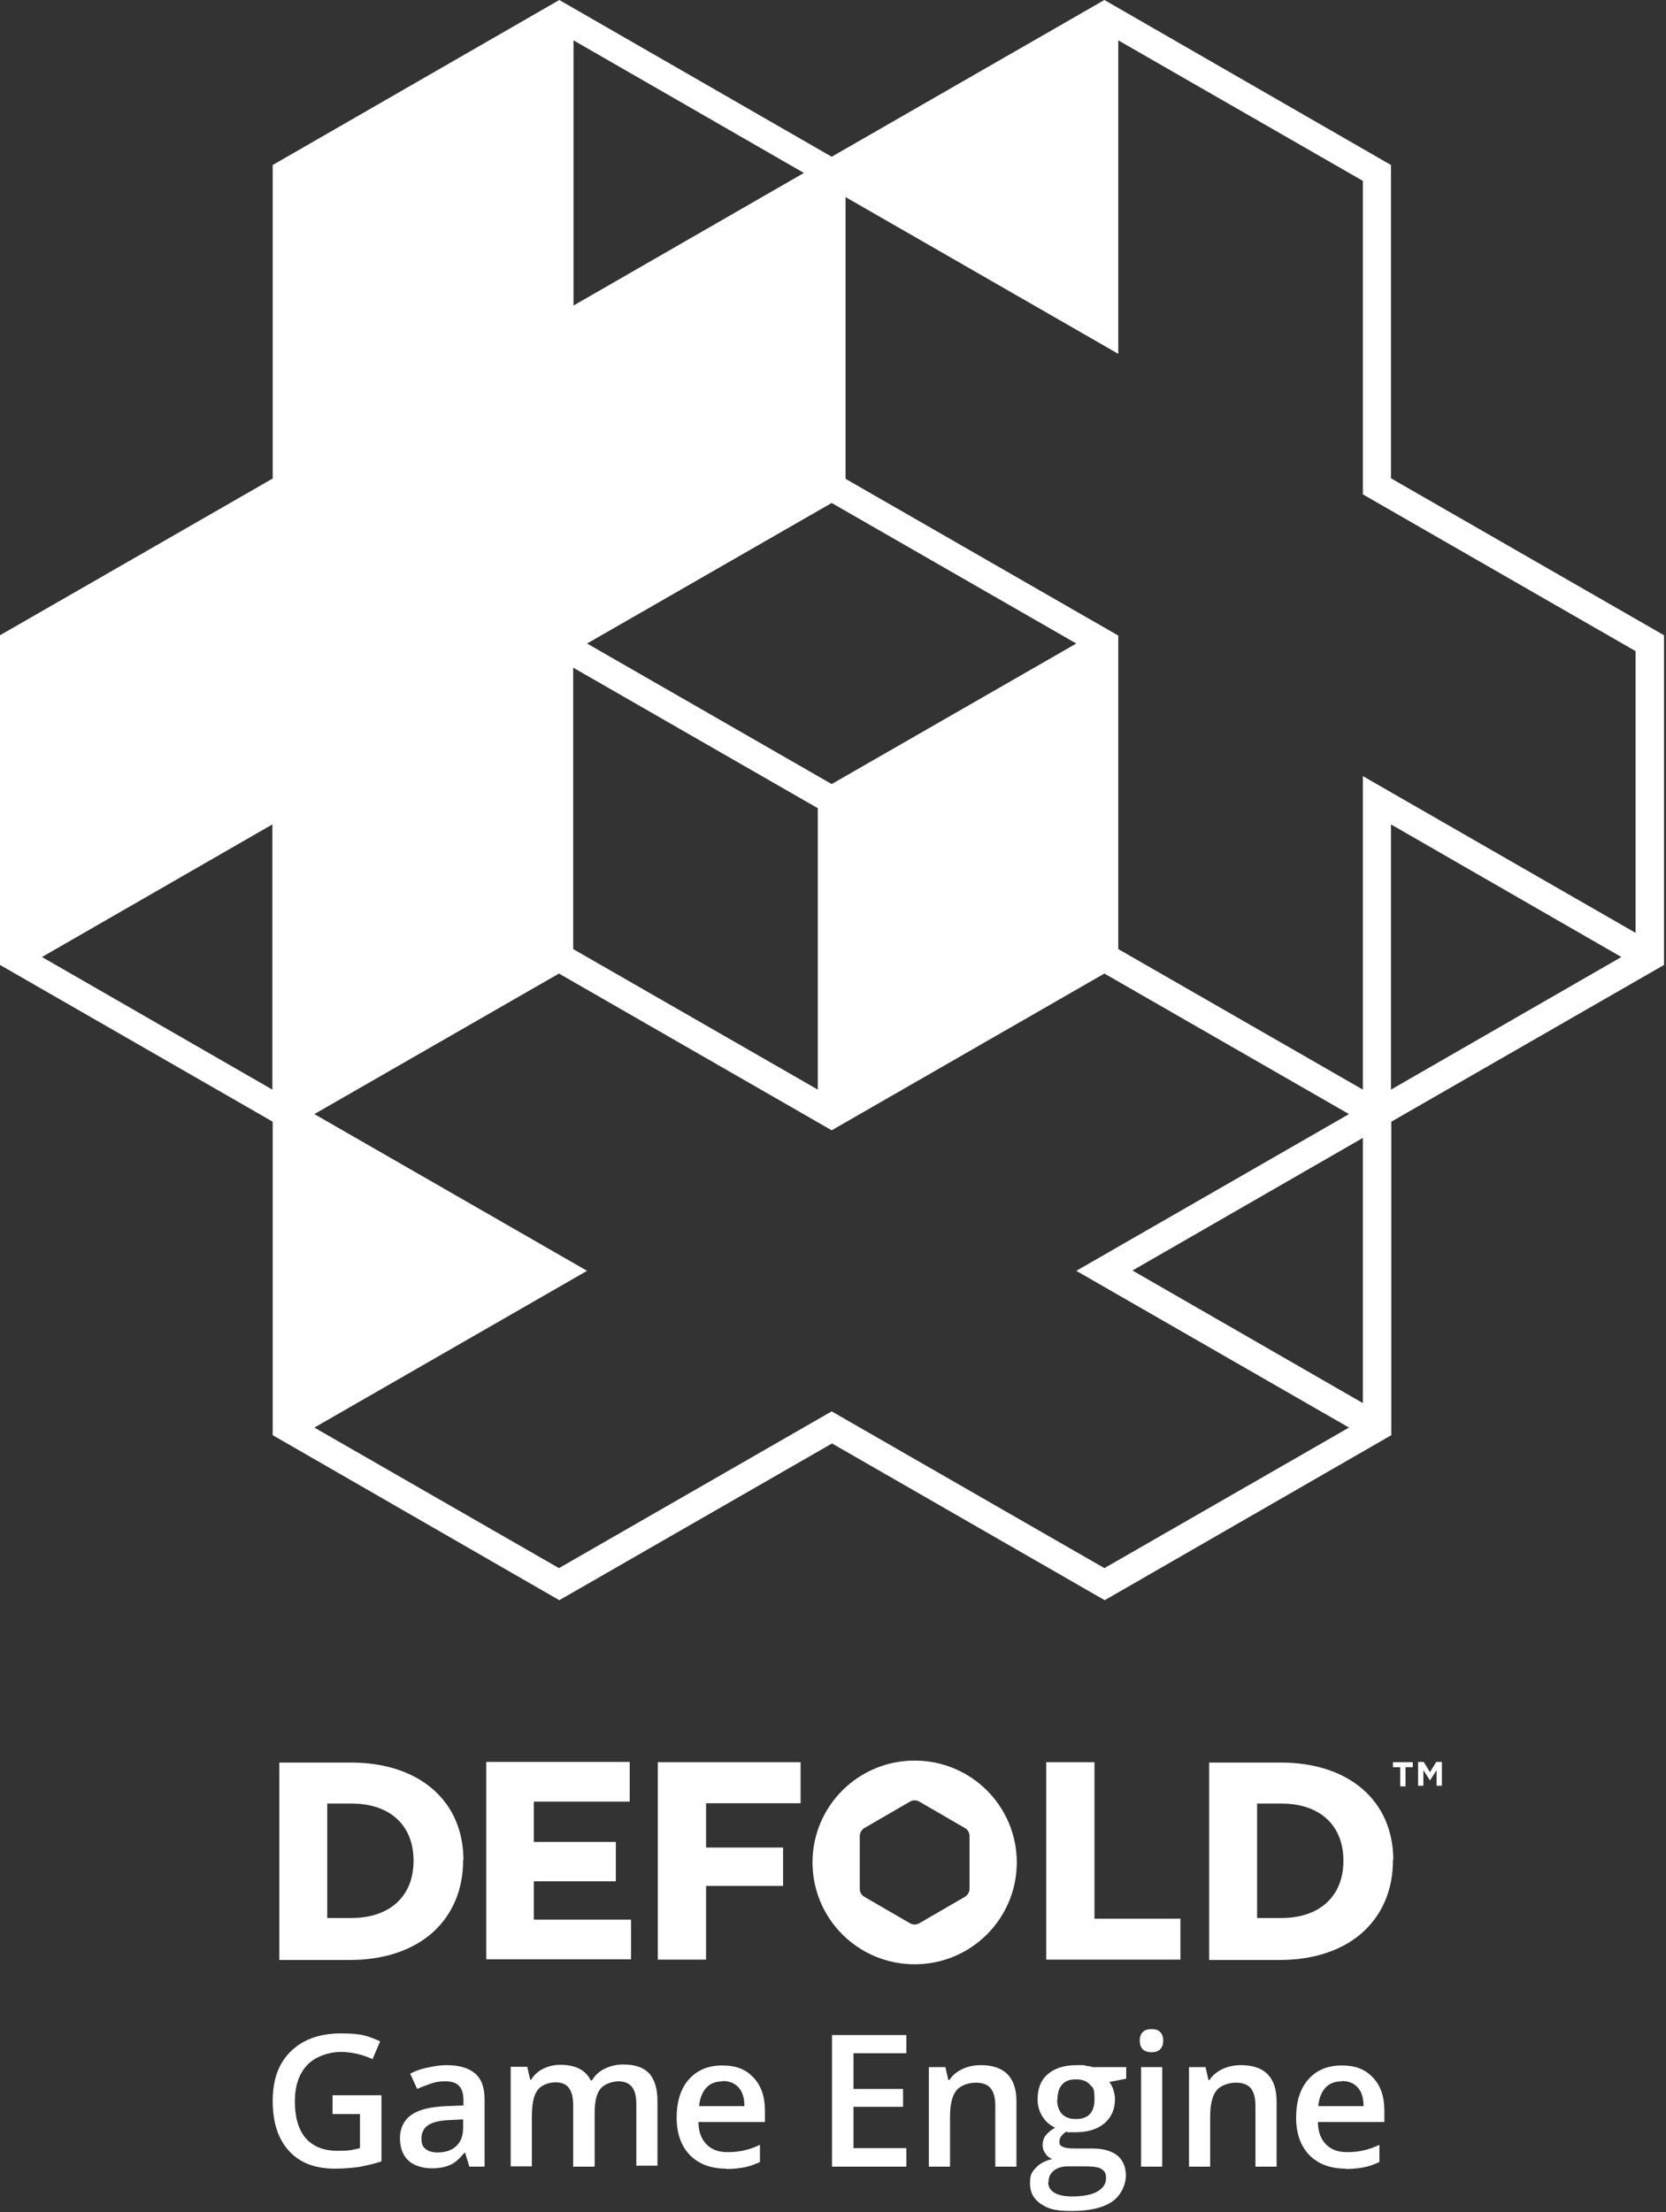 <?xml version="1.0" encoding="UTF-8" standalone="no"?>
<!DOCTYPE svg PUBLIC "-//W3C//DTD SVG 1.1//EN" "http://www.w3.org/Graphics/SVG/1.1/DTD/svg11.dtd">
<svg width="100%" height="100%" viewBox="0 0 504 669" version="1.1" xmlns="http://www.w3.org/2000/svg" xmlns:xlink="http://www.w3.org/1999/xlink" xml:space="preserve" xmlns:serif="http://www.serif.com/" style="fill-rule:evenodd;clip-rule:evenodd;stroke-linejoin:round;stroke-miterlimit:2;">
    <rect x="0" y="0" width="504" height="669" fill="#333333" stroke="none"/>
    <g id="Logos" transform="matrix(1,0,0,1,-169.3,0)">
        <path d="M664.1,282.1L581.6,234.7L581.6,329.5L507.6,287L507.6,192.2L425.1,144.8L425.1,59.6L507.6,107L507.6,12.2L581.6,54.7L581.6,149.5L664.1,196.9L664.1,282.1ZM590.1,329.5L590.1,249.3L659.8,289.4L590.1,329.5ZM581.6,424.3L511.9,384.2L581.6,344.1L581.6,424.3ZM503.4,474.2L420.9,426.8L338.4,474.2L264.4,431.7L346.9,384.3L264.4,336.9L338.4,294.4L420.9,341.8L503.4,294.4L577.4,336.9L494.9,384.3L577.4,431.7L503.4,474.2ZM182,289.4L251.7,249.3L251.7,329.5L182,289.4ZM412.5,52.3L342.8,92.4L342.8,12.2L412.5,52.3ZM342.7,201.9L416.7,244.4L416.7,329.5L342.7,287L342.7,201.9ZM494.9,194.6L420.9,237.1L346.9,194.6L420.9,152.1L494.9,194.6ZM590.1,144.7L590.1,49.9L503.4,0L420.9,47.4L338.5,0L251.8,49.9L251.8,144.7L169.3,192.1L169.3,291.8L251.8,339.2L251.8,434L338.5,483.9L421,436.5L503.5,483.9L590.2,434L590.2,339.2L672.7,291.8L672.7,192.1L590.2,144.7L590.1,144.7Z" style="fill:white;fill-rule:nonzero;"/>
    </g>
    <g transform="matrix(1,0,0,1,-169.3,0)">
        <path d="M462.6,571.2L462.6,555.2C462.6,554.2 462.1,553.3 461.2,552.8L447.4,544.8C446.5,544.3 445.5,544.3 444.6,544.8L430.8,552.8C430,553.3 429.4,554.2 429.4,555.2L429.4,571.2C429.4,572.2 429.9,573.1 430.8,573.6L444.6,581.6C445.5,582.1 446.5,582.1 447.4,581.6L461.2,573.6C462,573.1 462.6,572.2 462.6,571.2M476.9,563.2C476.9,580.2 463.1,594 446,594C428.9,594 415.1,580.2 415.1,563.2C415.1,546.2 428.9,532.4 446,532.4C463.1,532.4 476.9,546.2 476.9,563.2M575.7,562.6C575.7,552 568.6,545.4 557,545.4L549.6,545.4L549.6,580L557,580C568.5,580 575.7,573.4 575.7,562.8L575.7,562.6ZM590.7,562.4L590.7,562.6C590.7,571.3 587.6,578.7 581.8,584.1C575.7,589.7 566.9,592.7 556.4,592.7L535.1,592.7L535.1,533L556.8,533C577.4,533 590.8,544.6 590.8,562.5M500.4,532.9L485.8,532.9L485.8,592.6L526.4,592.6L526.4,580.2L500.4,580.2L500.4,532.9ZM368.3,532.9L368.3,592.6L382.9,592.6L382.9,570.3L406.2,570.3L406.2,558.7L382.9,558.7L382.9,545.3L411.5,545.3L411.5,532.9L368.3,532.9ZM330.8,568.9L355.6,568.9L355.6,557L330.8,557L330.8,544.8L359.8,544.8L359.8,532.8L316.4,532.8L316.4,592.5L360.2,592.5L360.2,580.5L330.8,580.5L330.8,568.8L330.8,568.9ZM294.4,562.6C294.4,552 287.3,545.4 275.7,545.4L268.3,545.4L268.3,580L275.7,580C287.2,580 294.4,573.4 294.4,562.8L294.4,562.6ZM309.4,562.4L309.4,562.6C309.4,571.3 306.3,578.7 300.5,584.1C294.4,589.7 285.6,592.7 275.1,592.7L253.8,592.7L253.8,533L275.5,533C296.1,533 309.5,544.6 309.5,562.5M601.9,535.9L600,532.8L598.3,532.8L598.3,540L599.9,540L599.9,535.3L601.9,538.4L603.9,535.3L603.9,540L605.5,540L605.5,532.8L603.8,532.8L601.9,535.9ZM590.7,532.9L596.7,532.9L596.7,534.4L594.5,534.4L594.5,540.2L592.9,540.2L592.9,534.4L590.7,534.4L590.7,532.9Z" style="fill:white;fill-rule:nonzero;"/>
    </g>
    <g transform="matrix(1,0,0,1,-169.3,0)">
        <path d="M270,633.6L284.7,633.6L284.7,653.6C282.3,654.4 280,654.9 277.8,655.3C275.6,655.6 273.2,655.8 270.6,655.8C264.6,655.8 259.9,654 256.7,650.4C253.4,646.8 251.8,641.8 251.8,635.3C251.8,628.8 253.6,623.9 257.3,620.3C261,616.7 266.1,614.9 272.5,614.9C278.9,614.9 280.6,615.7 284.3,617.3L282,622.7C278.8,621.2 275.5,620.5 272.3,620.5C269.1,620.5 264.7,621.8 262.2,624.5C259.7,627.2 258.5,630.8 258.5,635.5C258.5,640.2 259.6,644.1 261.8,646.6C264,649.1 267.2,650.4 271.4,650.4C275.6,650.4 275.8,650.1 278.2,649.6L278.2,639.3L269.9,639.3L269.9,633.7L270,633.6Z" style="fill:white;fill-rule:nonzero;"/>
        <path d="M311.3,655.2L310,651L309.8,651C308.3,652.8 306.9,654.1 305.4,654.7C303.9,655.4 302,655.7 299.7,655.7C297.4,655.7 294.4,654.9 292.8,653.3C291.1,651.7 290.3,649.4 290.3,646.5C290.3,643.6 291.5,641.1 293.8,639.5C296.1,637.9 299.6,637.1 304.3,636.9L309.5,636.7L309.5,635.1C309.5,633.2 309.1,631.7 308.2,630.8C307.3,629.8 305.9,629.4 304,629.4C302.1,629.4 301,629.6 299.6,630.1C298.2,630.6 296.8,631.1 295.5,631.7L293.4,627.1C295,626.2 296.8,625.6 298.8,625.2C300.7,624.8 302.6,624.5 304.3,624.5C308.1,624.5 311,625.3 313,627C315,628.7 315.9,631.3 315.9,634.9L315.9,655.2L311.3,655.2ZM301.7,650.9C304,650.9 305.9,650.3 307.3,649C308.7,647.7 309.4,645.9 309.4,643.5L309.4,640.9L305.5,641.1C302.5,641.2 300.3,641.7 298.9,642.6C297.5,643.5 296.8,644.9 296.8,646.7C296.8,648.5 297.2,649.1 298,649.8C298.8,650.5 300,650.9 301.6,650.9L301.7,650.9Z" style="fill:white;fill-rule:nonzero;"/>
        <path d="M349.1,655.2L342.7,655.2L342.7,636.6C342.7,634.3 342.3,632.6 341.4,631.4C340.5,630.2 339.2,629.7 337.3,629.7C335.4,629.7 333,630.5 331.9,632.1C330.7,633.7 330.2,636.4 330.2,640.1L330.2,655.1L323.8,655.1L323.8,625L328.8,625L329.7,628.9L330,628.9C330.8,627.5 332,626.4 333.6,625.6C335.2,624.8 336.9,624.4 338.8,624.4C343.4,624.4 346.5,626 348,629.1L348.4,629.1C349.3,627.6 350.5,626.4 352.2,625.6C353.8,624.8 355.7,624.3 357.8,624.3C361.4,624.3 364,625.2 365.7,627C367.3,628.8 368.2,631.6 368.2,635.3L368.2,654.9L361.8,654.9L361.8,636.3C361.8,634 361.4,632.3 360.5,631.1C359.6,630 358.3,629.4 356.4,629.4C354.5,629.4 352.1,630.2 350.9,631.7C349.7,633.3 349.2,635.6 349.2,638.9L349.2,654.9L349.1,655.2Z" style="fill:white;fill-rule:nonzero;"/>
        <path d="M389,655.8C384.3,655.8 380.7,654.4 378,651.7C375.4,649 374,645.2 374,640.4C374,635.6 375.2,631.6 377.7,628.8C380.2,626 383.5,624.6 387.8,624.6C392.1,624.6 394.9,625.8 397.2,628.2C399.5,630.6 400.7,633.9 400.7,638.2L400.7,641.7L380.6,641.7C380.6,644.6 381.5,646.9 383,648.4C384.5,650 386.6,650.8 389.3,650.8C392,650.8 392.7,650.6 394.3,650.3C395.8,650 397.5,649.4 399.2,648.6L399.2,653.8C397.6,654.5 396.1,655.1 394.5,655.4C392.9,655.7 391.1,655.9 389,655.9L389,655.8ZM387.9,629.4C385.9,629.4 384.2,630 383,631.3C381.8,632.6 381,634.5 380.8,636.9L394.5,636.9C394.5,634.4 393.9,632.5 392.7,631.2C391.5,629.9 389.9,629.3 387.9,629.3L387.9,629.4Z" style="fill:white;fill-rule:nonzero;"/>
        <path d="M443.5,655.2L421,655.2L421,615.4L443.5,615.4L443.5,620.9L427.5,620.9L427.5,631.7L442.5,631.7L442.5,637.1L427.5,637.1L427.5,649.6L443.5,649.6L443.5,655.2Z" style="fill:white;fill-rule:nonzero;"/>
        <path d="M476.8,655.2L470.4,655.2L470.4,636.7C470.4,634.4 469.9,632.6 469,631.5C468.1,630.4 466.6,629.8 464.5,629.8C462.4,629.8 459.8,630.6 458.6,632.2C457.3,633.8 456.7,636.5 456.7,640.2L456.7,655.2L450.3,655.2L450.3,625.1L455.3,625.1L456.2,629L456.5,629C457.4,627.6 458.7,626.5 460.4,625.7C462.1,624.9 463.9,624.5 466,624.5C473.2,624.5 476.8,628.2 476.8,635.5L476.8,655.2Z" style="fill:white;fill-rule:nonzero;"/>
        <path d="M510,625.1L510,628.6L504.9,629.6C505.4,630.2 505.8,631 506.1,631.9C506.4,632.8 506.6,633.8 506.6,634.8C506.6,637.9 505.5,640.3 503.4,642.1C501.3,643.9 498.3,644.8 494.5,644.8C490.7,644.8 492.7,644.8 491.9,644.6C490.5,645.5 489.8,646.5 489.8,647.6C489.8,648.7 490.1,648.8 490.8,649.2C491.4,649.5 492.6,649.7 494.4,649.7L499.7,649.7C503,649.7 505.5,650.4 507.3,651.8C509,653.2 509.9,655.3 509.9,657.9C509.9,660.5 508.5,663.9 505.7,665.8C502.9,667.7 498.8,668.6 493.5,668.6C488.2,668.6 486.3,667.9 484.1,666.4C481.9,664.9 480.9,662.9 480.9,660.2C480.9,657.5 481.5,656.8 482.7,655.5C483.9,654.2 485.5,653.4 487.6,652.9C486.7,652.5 486,652 485.5,651.1C484.9,650.3 484.7,649.4 484.7,648.6C484.7,647.8 485,646.5 485.7,645.7C486.3,644.9 487.3,644.1 488.5,643.4C486.9,642.7 485.7,641.6 484.7,640.1C483.7,638.6 483.2,636.8 483.2,634.8C483.2,631.5 484.2,629 486.3,627.2C488.4,625.4 491.3,624.5 495.1,624.5C498.9,624.5 496.8,624.5 497.8,624.7C498.7,624.8 499.4,624.9 499.9,625.1L510.3,625.1L510,625.1ZM486.4,659.9C486.4,661.3 487,662.3 488.3,663.1C489.5,663.8 491.3,664.2 493.5,664.2C497,664.2 499.6,663.7 501.3,662.7C503,661.7 503.9,660.4 503.9,658.7C503.9,657 503.4,656.5 502.5,655.9C501.6,655.3 499.8,655.1 497.3,655.1L492.5,655.1C490.7,655.1 489.2,655.5 488.1,656.4C487,657.3 486.5,658.4 486.5,659.9L486.4,659.9ZM489.1,634.9C489.1,636.8 489.6,638.2 490.6,639.3C491.6,640.3 493,640.8 494.8,640.8C498.5,640.8 500.4,638.8 500.4,634.9C500.4,631 499.9,631.4 499,630.4C498.1,629.3 496.7,628.8 494.8,628.8C492.9,628.8 491.5,629.3 490.6,630.4C489.6,631.5 489.2,633 489.2,635L489.1,634.9Z" style="fill:white;fill-rule:nonzero;"/>
        <path d="M514.1,617.1C514.1,616 514.4,615.1 515,614.5C515.6,613.9 516.5,613.6 517.7,613.6C518.9,613.6 519.7,613.9 520.3,614.5C520.9,615.1 521.2,616 521.2,617.1C521.2,618.2 520.9,619 520.3,619.7C519.7,620.3 518.8,620.6 517.7,620.6C516.6,620.6 515.6,620.3 515,619.7C514.4,619.1 514.1,618.2 514.1,617.1ZM520.9,655.2L514.5,655.2L514.5,625.1L520.9,625.1L520.9,655.2Z" style="fill:white;fill-rule:nonzero;"/>
        <path d="M555.5,655.2L549.1,655.2L549.1,636.7C549.1,634.4 548.6,632.6 547.7,631.5C546.8,630.4 545.3,629.8 543.2,629.8C541.1,629.8 538.5,630.6 537.3,632.2C536,633.8 535.4,636.5 535.4,640.2L535.4,655.2L529,655.2L529,625.1L534,625.1L534.9,629L535.2,629C536.1,627.6 537.4,626.5 539.1,625.7C540.8,624.9 542.6,624.5 544.7,624.5C551.9,624.5 555.5,628.2 555.5,635.5L555.5,655.2Z" style="fill:white;fill-rule:nonzero;"/>
        <path d="M576.4,655.8C571.7,655.8 568.1,654.4 565.4,651.7C562.8,649 561.4,645.2 561.4,640.4C561.4,635.6 562.6,631.6 565.1,628.8C567.6,626 570.9,624.6 575.2,624.6C579.5,624.6 582.3,625.8 584.6,628.2C586.9,630.6 588.1,633.9 588.1,638.2L588.1,641.7L568,641.7C568,644.6 568.9,646.9 570.4,648.4C571.9,650 574,650.8 576.7,650.8C579.4,650.8 580.1,650.6 581.7,650.3C583.2,650 584.9,649.4 586.6,648.6L586.6,653.8C585,654.5 583.5,655.1 581.9,655.4C580.3,655.7 578.5,655.9 576.4,655.9L576.4,655.8ZM575.2,629.4C573.2,629.4 571.5,630 570.3,631.3C569.1,632.6 568.3,634.5 568.1,636.9L581.8,636.9C581.8,634.4 581.2,632.5 580,631.2C578.8,629.9 577.2,629.3 575.2,629.3L575.2,629.4Z" style="fill:white;fill-rule:nonzero;"/>
    </g>
</svg>
